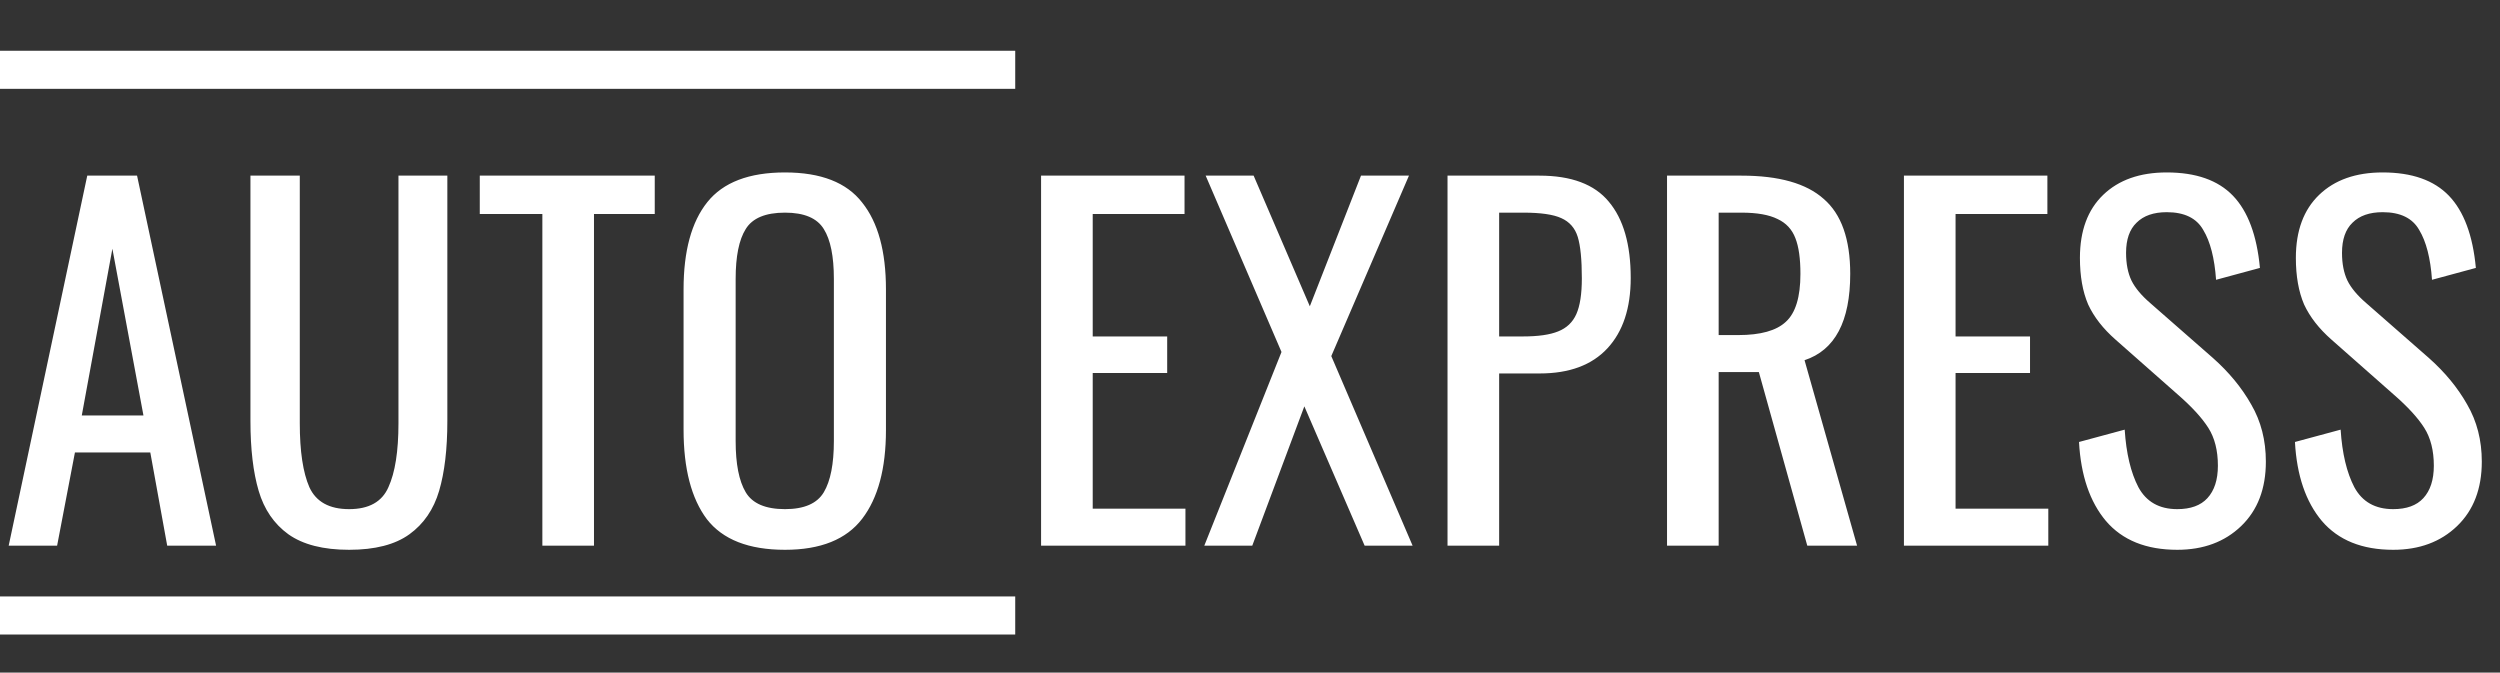 <svg width="197" height="53" viewBox="0 0 197 53" fill="none" xmlns="http://www.w3.org/2000/svg">
<rect x="0" y="0" width="197" height="53" fill="#333333" stroke="none"/>
<path d="M6.876 13.84H10.8L17.028 43H13.176L11.844 35.656H5.904L4.5 43H0.684L6.876 13.84ZM11.304 32.74L8.856 19.6L6.444 32.74H11.304ZM27.511 43.324C25.471 43.324 23.875 42.916 22.723 42.1C21.595 41.284 20.815 40.144 20.383 38.68C19.951 37.216 19.735 35.38 19.735 33.172V13.84H23.623V33.352C23.623 35.56 23.875 37.24 24.379 38.392C24.907 39.544 25.951 40.12 27.511 40.12C29.071 40.12 30.103 39.544 30.607 38.392C31.135 37.24 31.399 35.56 31.399 33.352V13.84H35.251V33.172C35.251 35.38 35.035 37.216 34.603 38.68C34.171 40.144 33.391 41.284 32.263 42.1C31.135 42.916 29.551 43.324 27.511 43.324ZM42.738 16.864H37.806V13.84H51.594V16.864H46.806V43H42.738V16.864ZM61.857 43.324C59.001 43.324 56.949 42.52 55.701 40.912C54.477 39.28 53.865 36.928 53.865 33.856V22.804C53.865 19.78 54.489 17.488 55.737 15.928C56.985 14.368 59.025 13.588 61.857 13.588C64.689 13.588 66.717 14.38 67.941 15.964C69.189 17.524 69.813 19.804 69.813 22.804V33.892C69.813 36.916 69.189 39.244 67.941 40.876C66.693 42.508 64.665 43.324 61.857 43.324ZM61.857 40.12C63.369 40.12 64.389 39.676 64.917 38.788C65.445 37.9 65.709 36.556 65.709 34.756V21.976C65.709 20.2 65.445 18.892 64.917 18.052C64.389 17.188 63.369 16.756 61.857 16.756C60.321 16.756 59.289 17.188 58.761 18.052C58.233 18.892 57.969 20.2 57.969 21.976V34.756C57.969 36.556 58.233 37.9 58.761 38.788C59.289 39.676 60.321 40.12 61.857 40.12ZM82.037 13.84H93.341V16.864H86.106V26.512H91.974V29.392H86.106V40.084H93.413V43H82.037V13.84ZM100.982 27.736L95.006 13.84H98.786L103.214 24.136L107.246 13.84H111.026L104.906 28.06L111.314 43H107.534L102.782 32.02L98.678 43H94.898L100.982 27.736ZM114.065 13.84H121.301C123.821 13.84 125.645 14.524 126.773 15.892C127.925 17.26 128.501 19.264 128.501 21.904C128.501 24.28 127.889 26.128 126.665 27.448C125.441 28.768 123.665 29.428 121.337 29.428H118.133V43H114.065V13.84ZM120.005 26.512C121.205 26.512 122.129 26.38 122.777 26.116C123.449 25.852 123.929 25.396 124.217 24.748C124.505 24.1 124.649 23.164 124.649 21.94C124.649 20.452 124.541 19.36 124.325 18.664C124.109 17.968 123.677 17.476 123.029 17.188C122.405 16.9 121.409 16.756 120.041 16.756H118.133V26.512H120.005ZM131.362 13.84H137.23C140.182 13.84 142.342 14.452 143.71 15.676C145.102 16.876 145.798 18.844 145.798 21.58C145.798 25.324 144.598 27.592 142.198 28.384L146.338 43H142.414L138.598 29.32H135.43V43H131.362V13.84ZM136.978 26.404C138.73 26.404 139.978 26.056 140.722 25.36C141.49 24.664 141.874 23.404 141.874 21.58C141.874 20.38 141.742 19.444 141.478 18.772C141.214 18.076 140.746 17.572 140.074 17.26C139.402 16.924 138.454 16.756 137.23 16.756H135.43V26.404H136.978ZM150.03 13.84H161.334V16.864H154.098V26.512H159.966V29.392H154.098V40.084H161.406V43H150.03V13.84ZM171.566 43.324C169.118 43.324 167.246 42.568 165.95 41.056C164.678 39.544 163.97 37.468 163.826 34.828L167.426 33.856C167.546 35.728 167.906 37.24 168.506 38.392C169.13 39.544 170.15 40.12 171.566 40.12C172.622 40.12 173.414 39.832 173.942 39.256C174.494 38.656 174.77 37.804 174.77 36.7C174.77 35.5 174.518 34.504 174.014 33.712C173.51 32.92 172.706 32.044 171.602 31.084L166.706 26.764C165.722 25.9 165.002 24.976 164.546 23.992C164.114 22.984 163.898 21.76 163.898 20.32C163.898 18.184 164.51 16.528 165.734 15.352C166.958 14.176 168.626 13.588 170.738 13.588C173.042 13.588 174.782 14.2 175.958 15.424C177.134 16.648 177.842 18.544 178.082 21.112L174.626 22.048C174.506 20.344 174.17 19.036 173.618 18.124C173.09 17.188 172.13 16.72 170.738 16.72C169.706 16.72 168.914 16.996 168.362 17.548C167.81 18.076 167.534 18.868 167.534 19.924C167.534 20.788 167.678 21.52 167.966 22.12C168.254 22.696 168.746 23.284 169.442 23.884L174.374 28.204C175.646 29.332 176.654 30.556 177.398 31.876C178.166 33.196 178.55 34.696 178.55 36.376C178.55 38.512 177.902 40.204 176.606 41.452C175.31 42.7 173.63 43.324 171.566 43.324ZM188.582 43.324C186.134 43.324 184.262 42.568 182.966 41.056C181.694 39.544 180.986 37.468 180.842 34.828L184.442 33.856C184.562 35.728 184.922 37.24 185.522 38.392C186.146 39.544 187.166 40.12 188.582 40.12C189.638 40.12 190.43 39.832 190.958 39.256C191.51 38.656 191.786 37.804 191.786 36.7C191.786 35.5 191.534 34.504 191.03 33.712C190.526 32.92 189.722 32.044 188.618 31.084L183.722 26.764C182.738 25.9 182.018 24.976 181.562 23.992C181.13 22.984 180.914 21.76 180.914 20.32C180.914 18.184 181.526 16.528 182.75 15.352C183.974 14.176 185.642 13.588 187.754 13.588C190.058 13.588 191.798 14.2 192.974 15.424C194.15 16.648 194.858 18.544 195.098 21.112L191.642 22.048C191.522 20.344 191.186 19.036 190.634 18.124C190.106 17.188 189.146 16.72 187.754 16.72C186.722 16.72 185.93 16.996 185.378 17.548C184.826 18.076 184.55 18.868 184.55 19.924C184.55 20.788 184.694 21.52 184.982 22.12C185.27 22.696 185.762 23.284 186.458 23.884L191.39 28.204C192.662 29.332 193.67 30.556 194.414 31.876C195.182 33.196 195.566 34.696 195.566 36.376C195.566 38.512 194.918 40.204 193.622 41.452C192.326 42.7 190.646 43.324 188.582 43.324Z" fill="white"/>
<path d="M0 5.5H80" stroke="white" stroke-width="3"/>
<path d="M0 48.5H80" stroke="white" stroke-width="3"/>
</svg>
